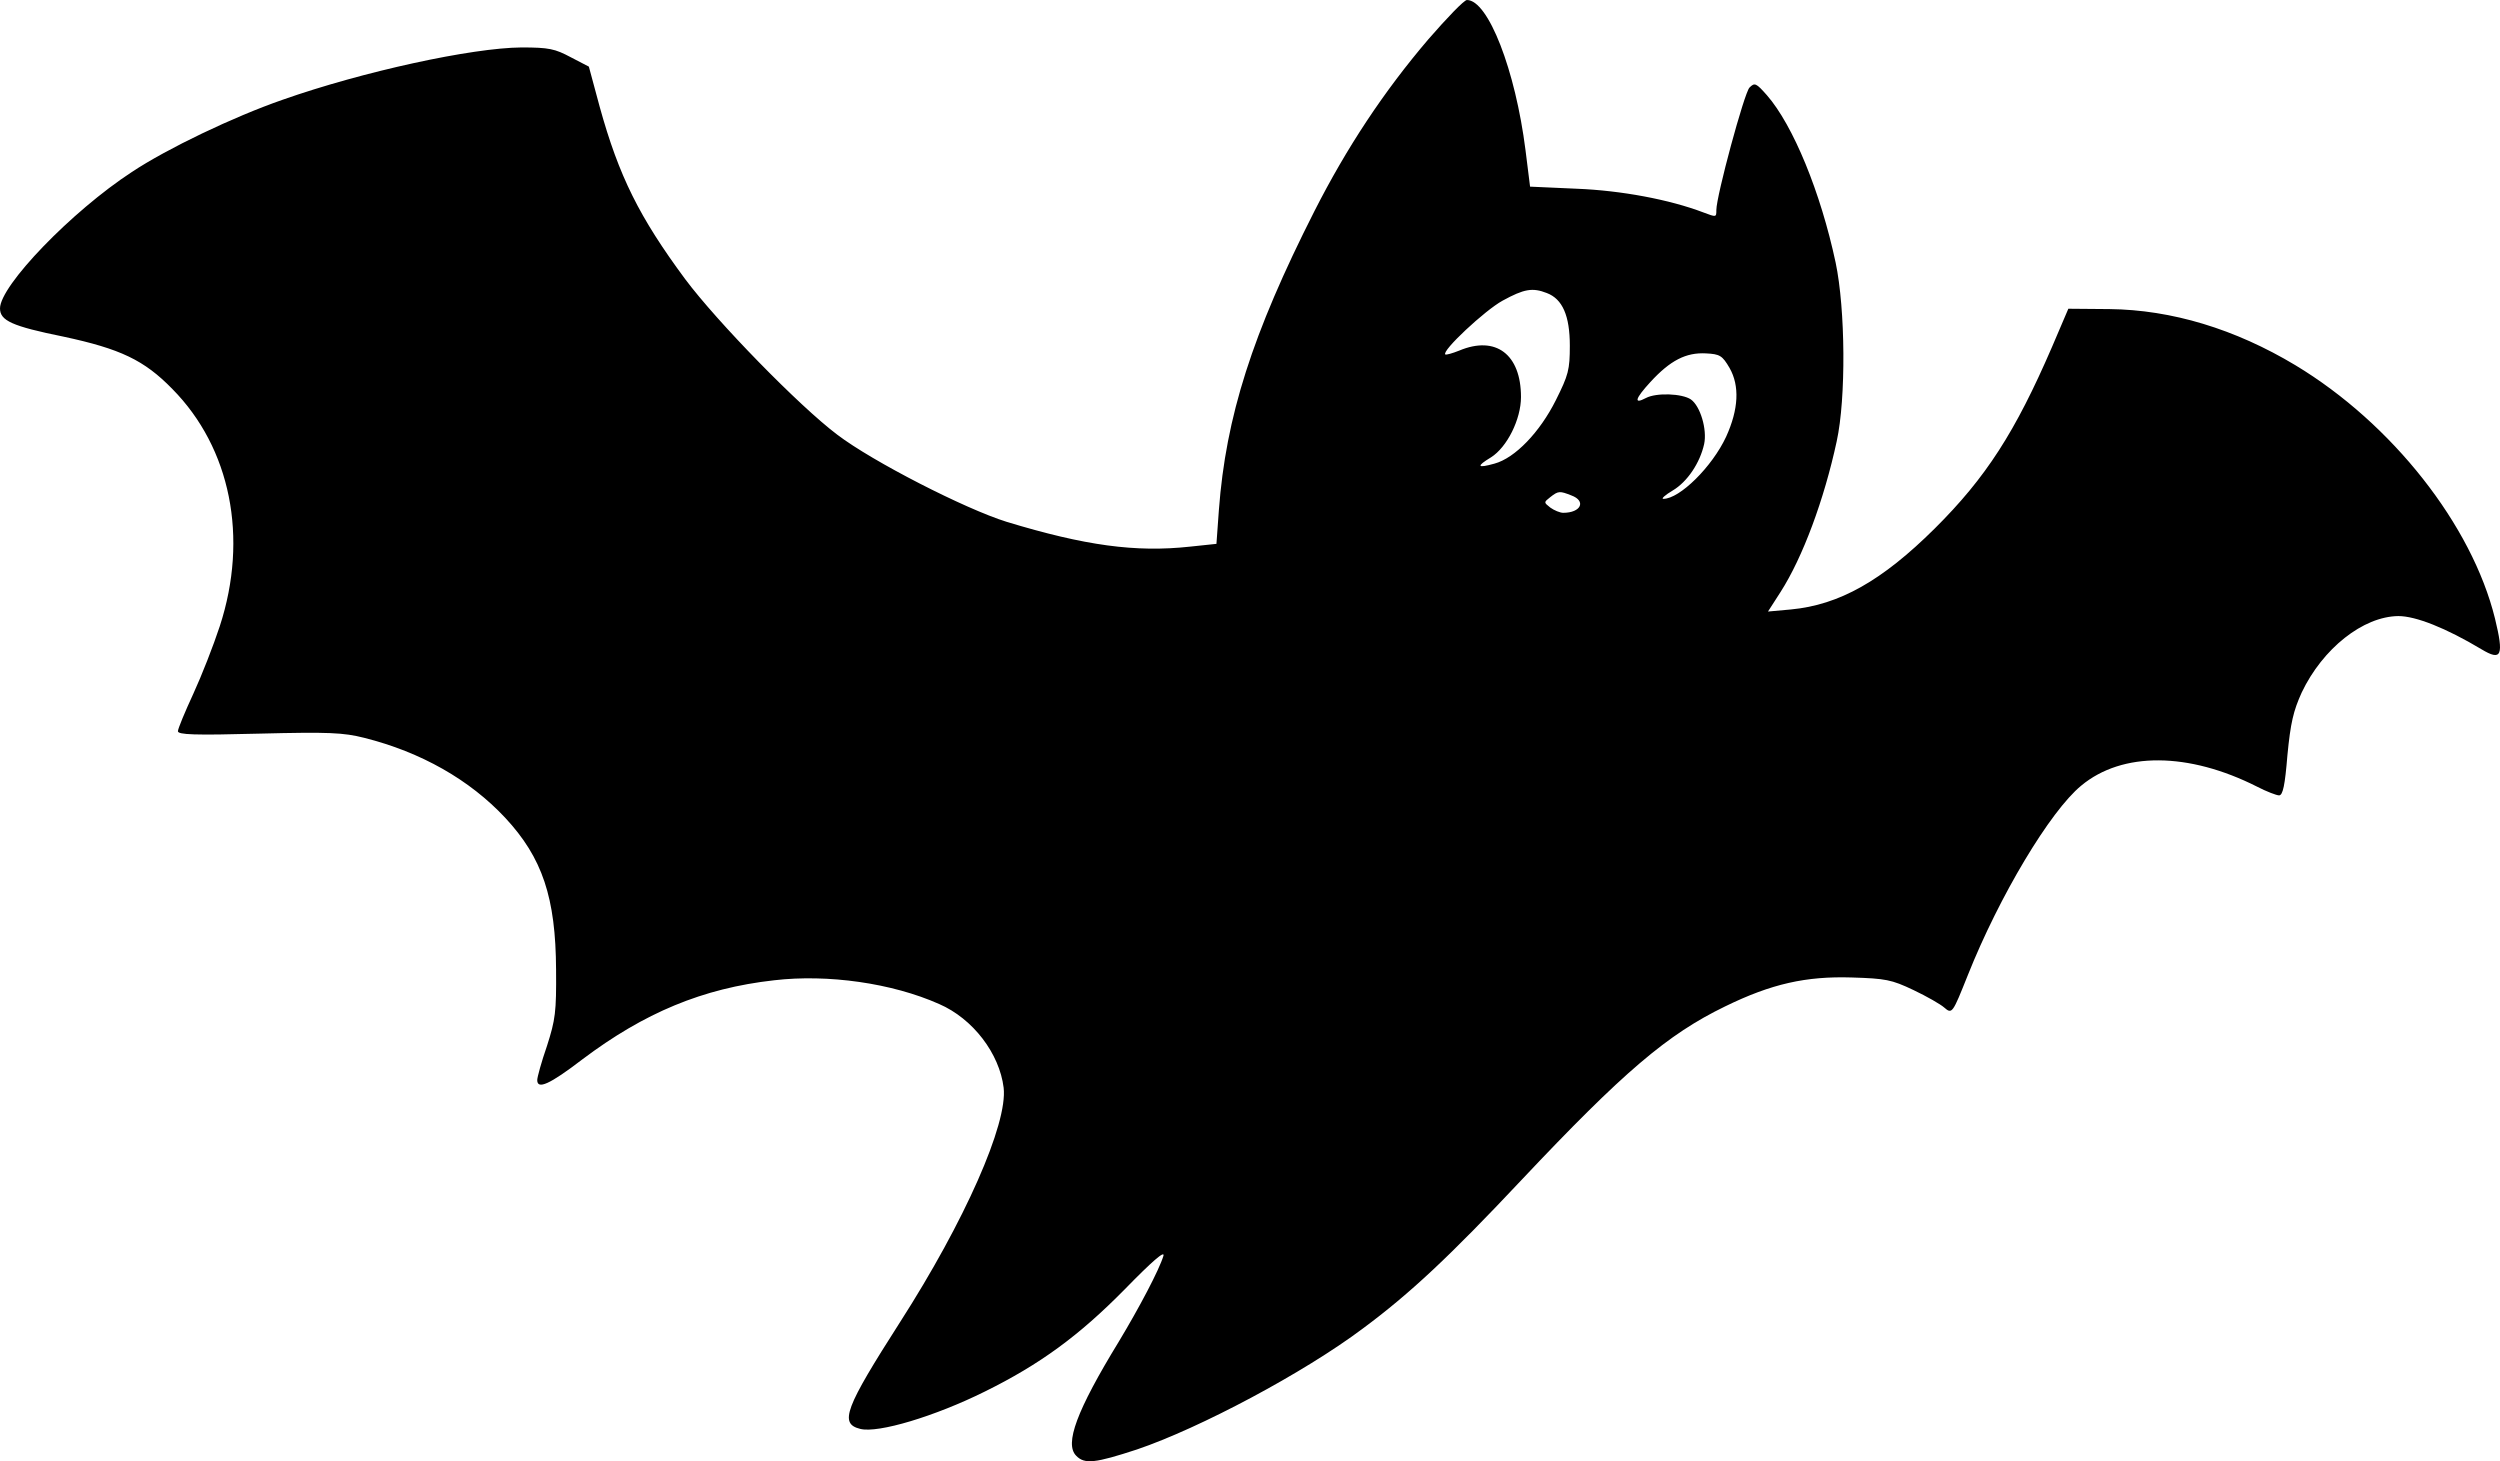 <svg xmlns="http://www.w3.org/2000/svg" version="1.0" preserveAspectRatio="xMidYMid meet" viewBox="65 150 716.64 418.87">

<g transform="translate(0,2000) scale(0.1,-0.1)" fill="#000000" stroke="none">
<path d="M4745 18388 c-129 -151 -235 -312 -327 -493 -179 -353 -254 -590 -274 -857 l-7 -97 -76 -8 c-156 -17 -301 3 -525 71 -119 37 -385 173 -486 250 -109 82 -345 324 -436 446 -131 177 -190 295 -245 494 l-31 115 -52 27 c-45 24 -62 28 -141 28 -142 -1 -455 -69 -685 -150 -141 -49 -331 -140 -432 -207 -173 -113 -378 -326 -378 -391 0 -35 34 -51 182 -81 163 -35 231 -67 312 -150 167 -169 219 -426 136 -680 -18 -55 -52 -142 -76 -194 -24 -52 -44 -100 -44 -107 0 -10 46 -12 233 -7 201 5 241 3 301 -12 163 -41 302 -120 404 -229 107 -115 145 -229 146 -436 1 -121 -2 -143 -26 -218 -16 -46 -28 -90 -28 -98 0 -28 35 -13 129 59 178 134 345 204 550 227 154 18 338 -8 473 -68 97 -42 173 -142 185 -240 12 -103 -111 -382 -297 -672 -158 -247 -175 -291 -114 -306 51 -13 214 36 357 107 158 78 270 160 401 293 78 80 116 113 111 96 -12 -40 -69 -148 -128 -246 -121 -198 -156 -293 -122 -327 24 -25 55 -21 174 18 180 61 479 220 648 347 135 100 250 208 453 424 294 312 420 419 585 499 133 65 232 87 363 83 97 -3 114 -6 177 -36 38 -18 78 -41 88 -50 23 -20 24 -17 68 93 90 226 236 470 325 543 118 98 308 96 504 -3 27 -14 56 -25 63 -25 11 0 17 29 24 115 9 93 17 127 41 180 60 126 176 218 277 219 50 0 136 -34 238 -95 58 -35 65 -19 39 88 -66 268 -295 559 -572 726 -173 104 -355 159 -533 161 l-118 1 -47 -110 c-105 -243 -189 -374 -336 -520 -151 -150 -274 -219 -412 -232 l-66 -6 36 56 c64 100 125 265 161 432 27 123 25 379 -3 512 -43 202 -122 394 -197 480 -31 35 -35 37 -50 22 -15 -15 -95 -311 -95 -351 0 -21 0 -21 -37 -7 -97 37 -236 63 -363 68 l-134 6 -13 104 c-29 230 -107 431 -168 431 -8 0 -57 -51 -110 -112z m339 -728 c45 -17 66 -65 66 -151 0 -69 -4 -84 -40 -156 -46 -92 -117 -166 -176 -182 -50 -14 -53 -8 -10 18 46 29 86 109 86 173 0 122 -72 177 -177 133 -20 -8 -38 -13 -40 -11 -11 10 113 126 164 154 62 34 86 38 127 22z m524 -215 c29 -51 26 -118 -10 -197 -40 -86 -133 -178 -180 -178 -7 0 5 11 27 24 42 25 78 79 90 133 9 42 -11 109 -38 128 -25 17 -99 20 -129 4 -36 -19 -31 -2 13 46 57 62 102 85 159 82 40 -2 47 -6 68 -42z m-454 -365 c44 -16 28 -50 -23 -50 -9 0 -26 7 -37 15 -19 15 -19 15 0 30 23 18 27 18 60 5z"/>
</g>
</svg>
